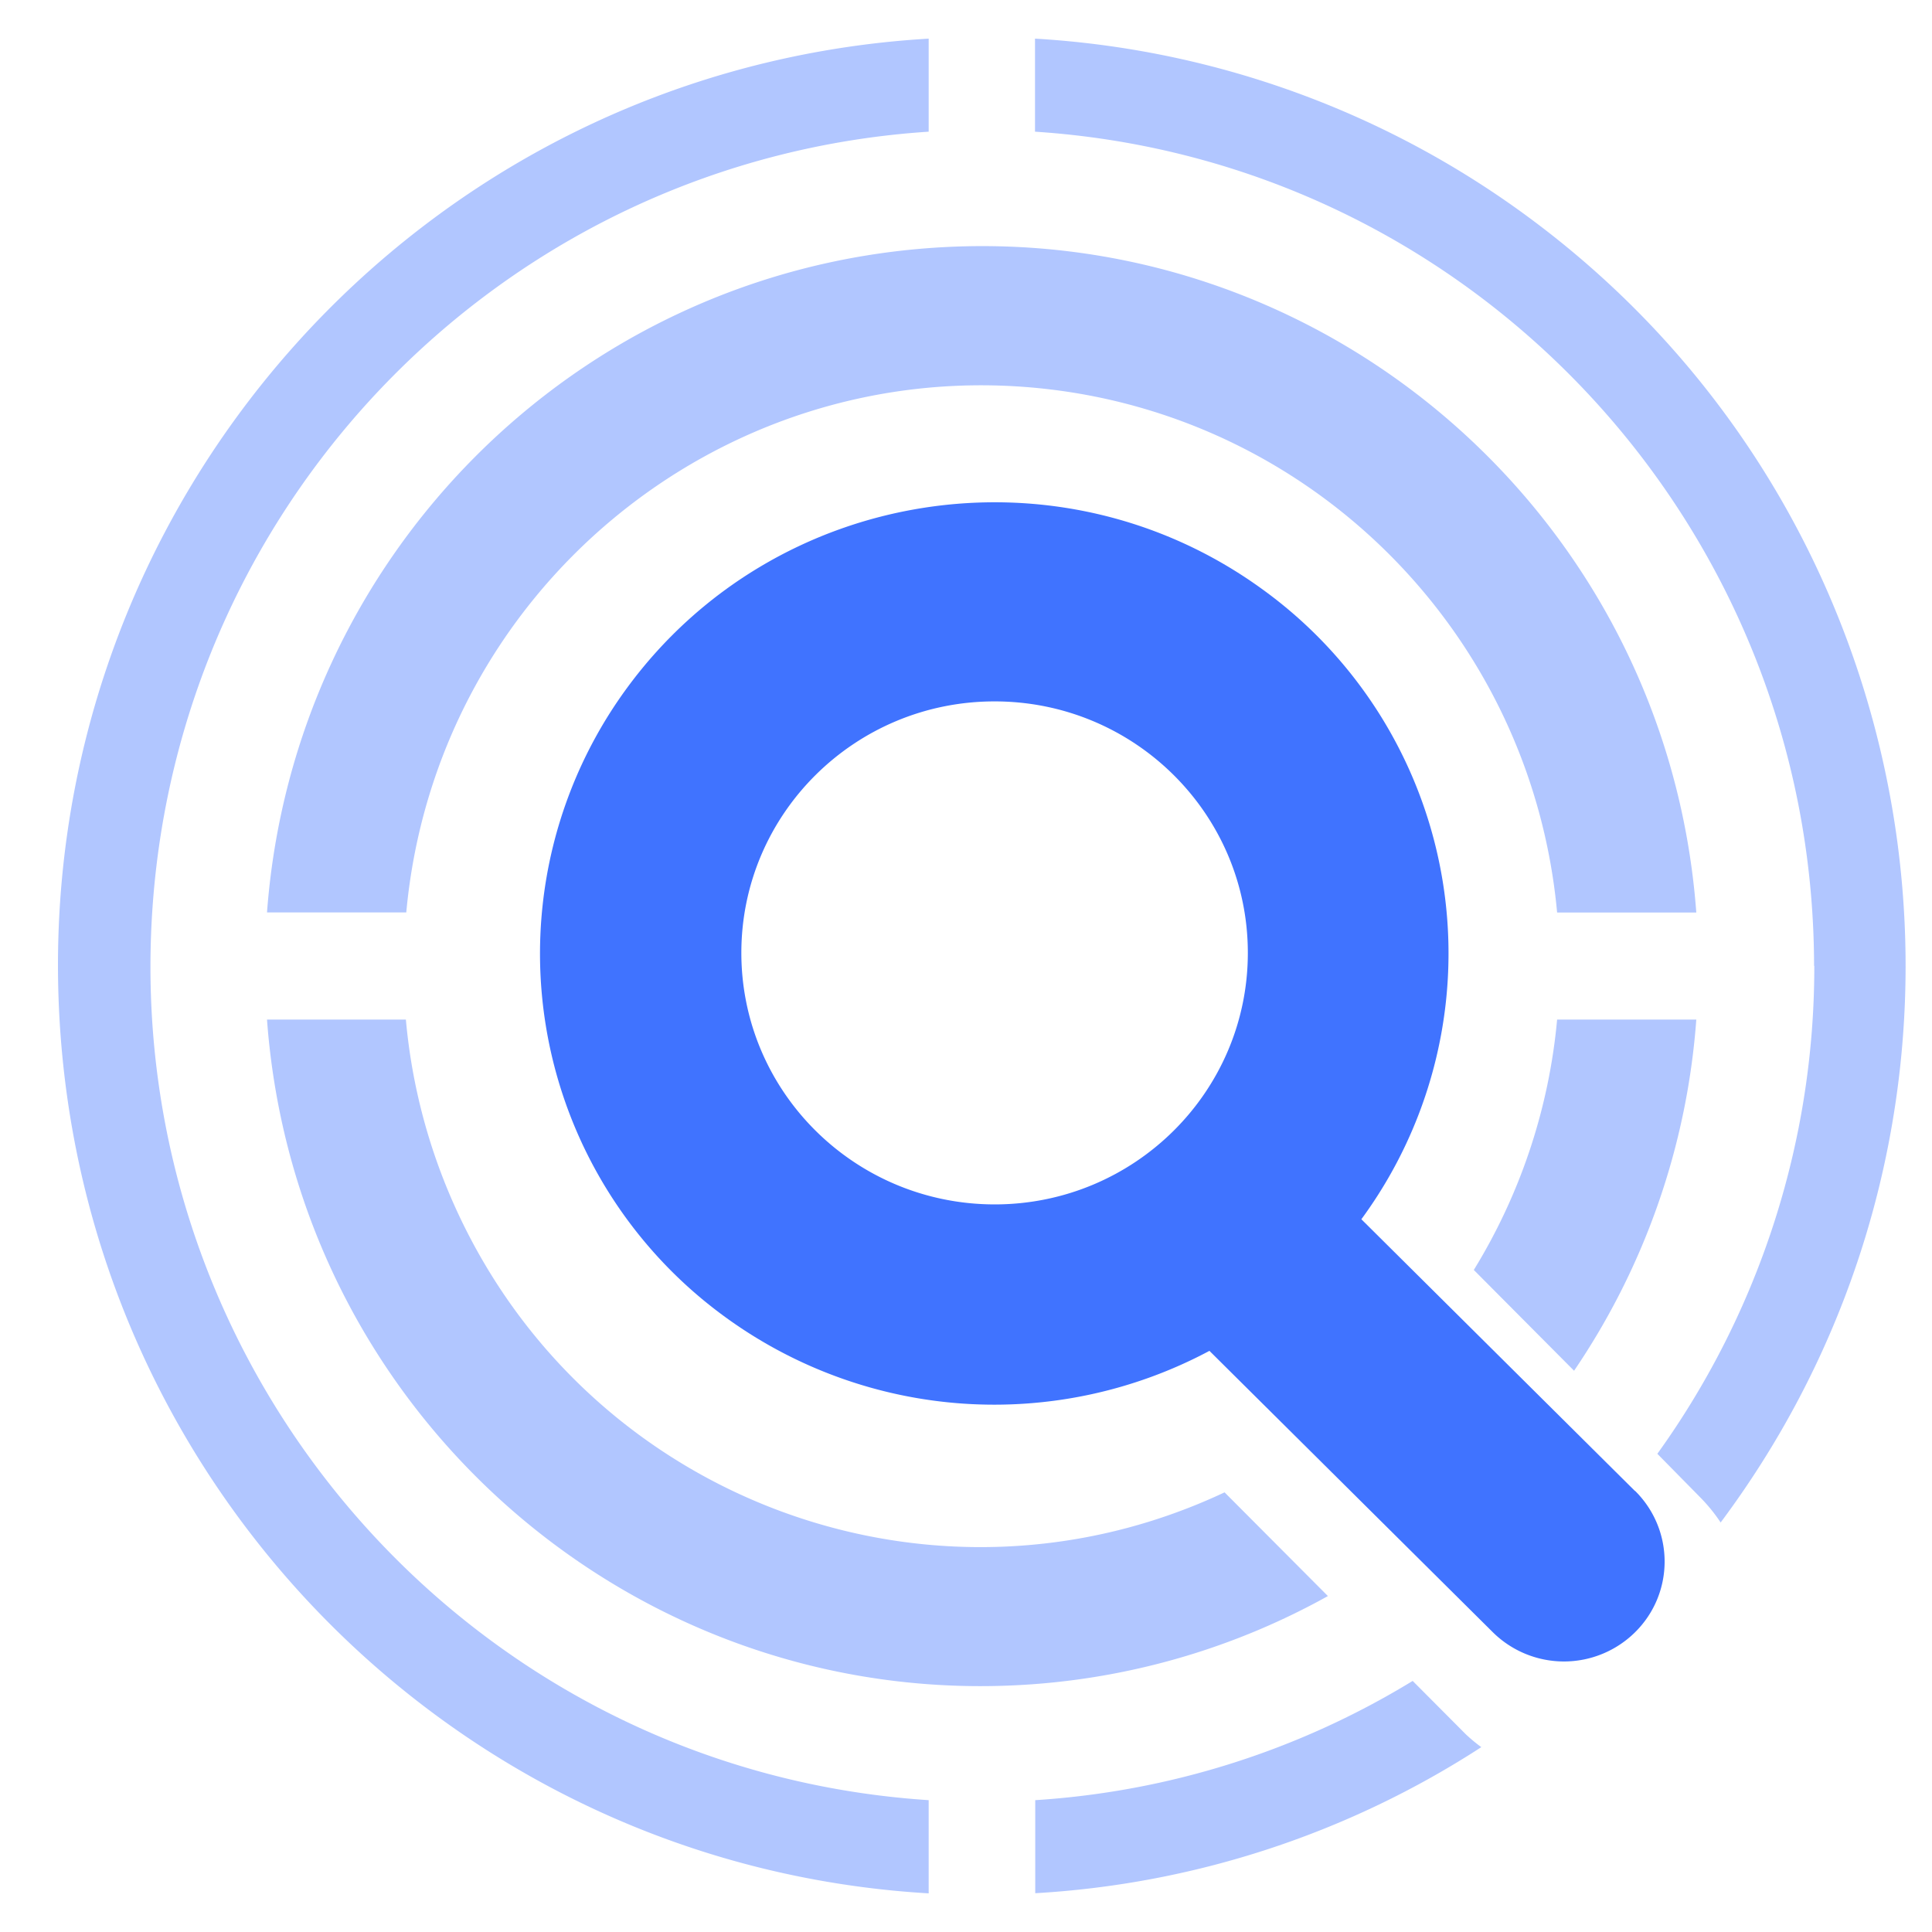 <?xml version="1.0" standalone="no"?><!DOCTYPE svg PUBLIC "-//W3C//DTD SVG 1.1//EN" "http://www.w3.org/Graphics/SVG/1.1/DTD/svg11.dtd"><svg t="1656728800787" class="icon" viewBox="0 0 1024 1024" version="1.1" xmlns="http://www.w3.org/2000/svg" p-id="3589" xmlns:xlink="http://www.w3.org/1999/xlink" width="16" height="16"><defs><style type="text/css"></style></defs><path d="M492.216 954.122C249.119 938.271 64.881 727.45 80.691 483.205c14.377-222.044 190.464-398.95 411.525-413.409V20.48C222.003 36.372 15.77 269.312 31.58 540.754c14.5 249.283 212.5 448.184 460.636 462.766v-49.398z m284.795-34.816l-28.262-28.385a436.879 436.879 0 0 1-200.049 63.201v49.316a485.54 485.54 0 0 0 236.421-77.414 88.596 88.596 0 0 1-8.11-6.717z m184.607-407.388a441.917 441.917 0 0 1-83.19 258.621l22.938 23.306c3.932 4.014 7.496 8.397 10.609 13.107 162.324-217.375 118.538-525.763-97.812-688.824A488.366 488.366 0 0 0 548.577 20.48v49.316c232.038 15.155 412.631 208.568 412.918 442.163l0.123-0.041z m-746.291-28.262c15.565-169.247 164.741-293.724 333.169-278.118 146.883 13.681 263.209 130.54 276.808 278.118h73.769c-15.606-210.166-197.837-367.821-407.06-352.133-187.474 14.049-336.486 163.758-350.495 352.092h73.769z m618.947 242.893a380.518 380.518 0 0 0 64.799-186.163h-73.769a306.872 306.872 0 0 1-44.155 132.71l53.125 53.412z m-185.221 64.43c-152.863 71.885-334.807 5.652-406.323-147.948a308.142 308.142 0 0 1-27.607-102.646H141.517c15.401 209.961 197.304 367.698 406.323 352.256a378.225 378.225 0 0 0 155.976-46.694l-54.764-54.968z" fill="#4073FF" fill-opacity=".403" p-id="3590"></path><path d="M866.509 790.2h0.123c20.849 20.685 20.89 54.231 0 74.916a53.617 53.617 0 0 1-75.407 0L641.024 715.981a242.156 242.156 0 0 1-255.877-17.367A238.06 238.06 0 0 1 332.39 364.544c78.356-106.742 228.966-130.212 336.404-52.429a238.06 238.06 0 0 1 52.756 334.111l144.957 143.974zM392.929 505.037c0.041 73.605 60.088 133.243 134.226 133.325 74.138 0 134.226-59.72 134.226-133.325S601.293 371.753 527.155 371.753s-134.226 59.72-134.226 133.325z" fill="#4073FF" p-id="3591"></path></svg>